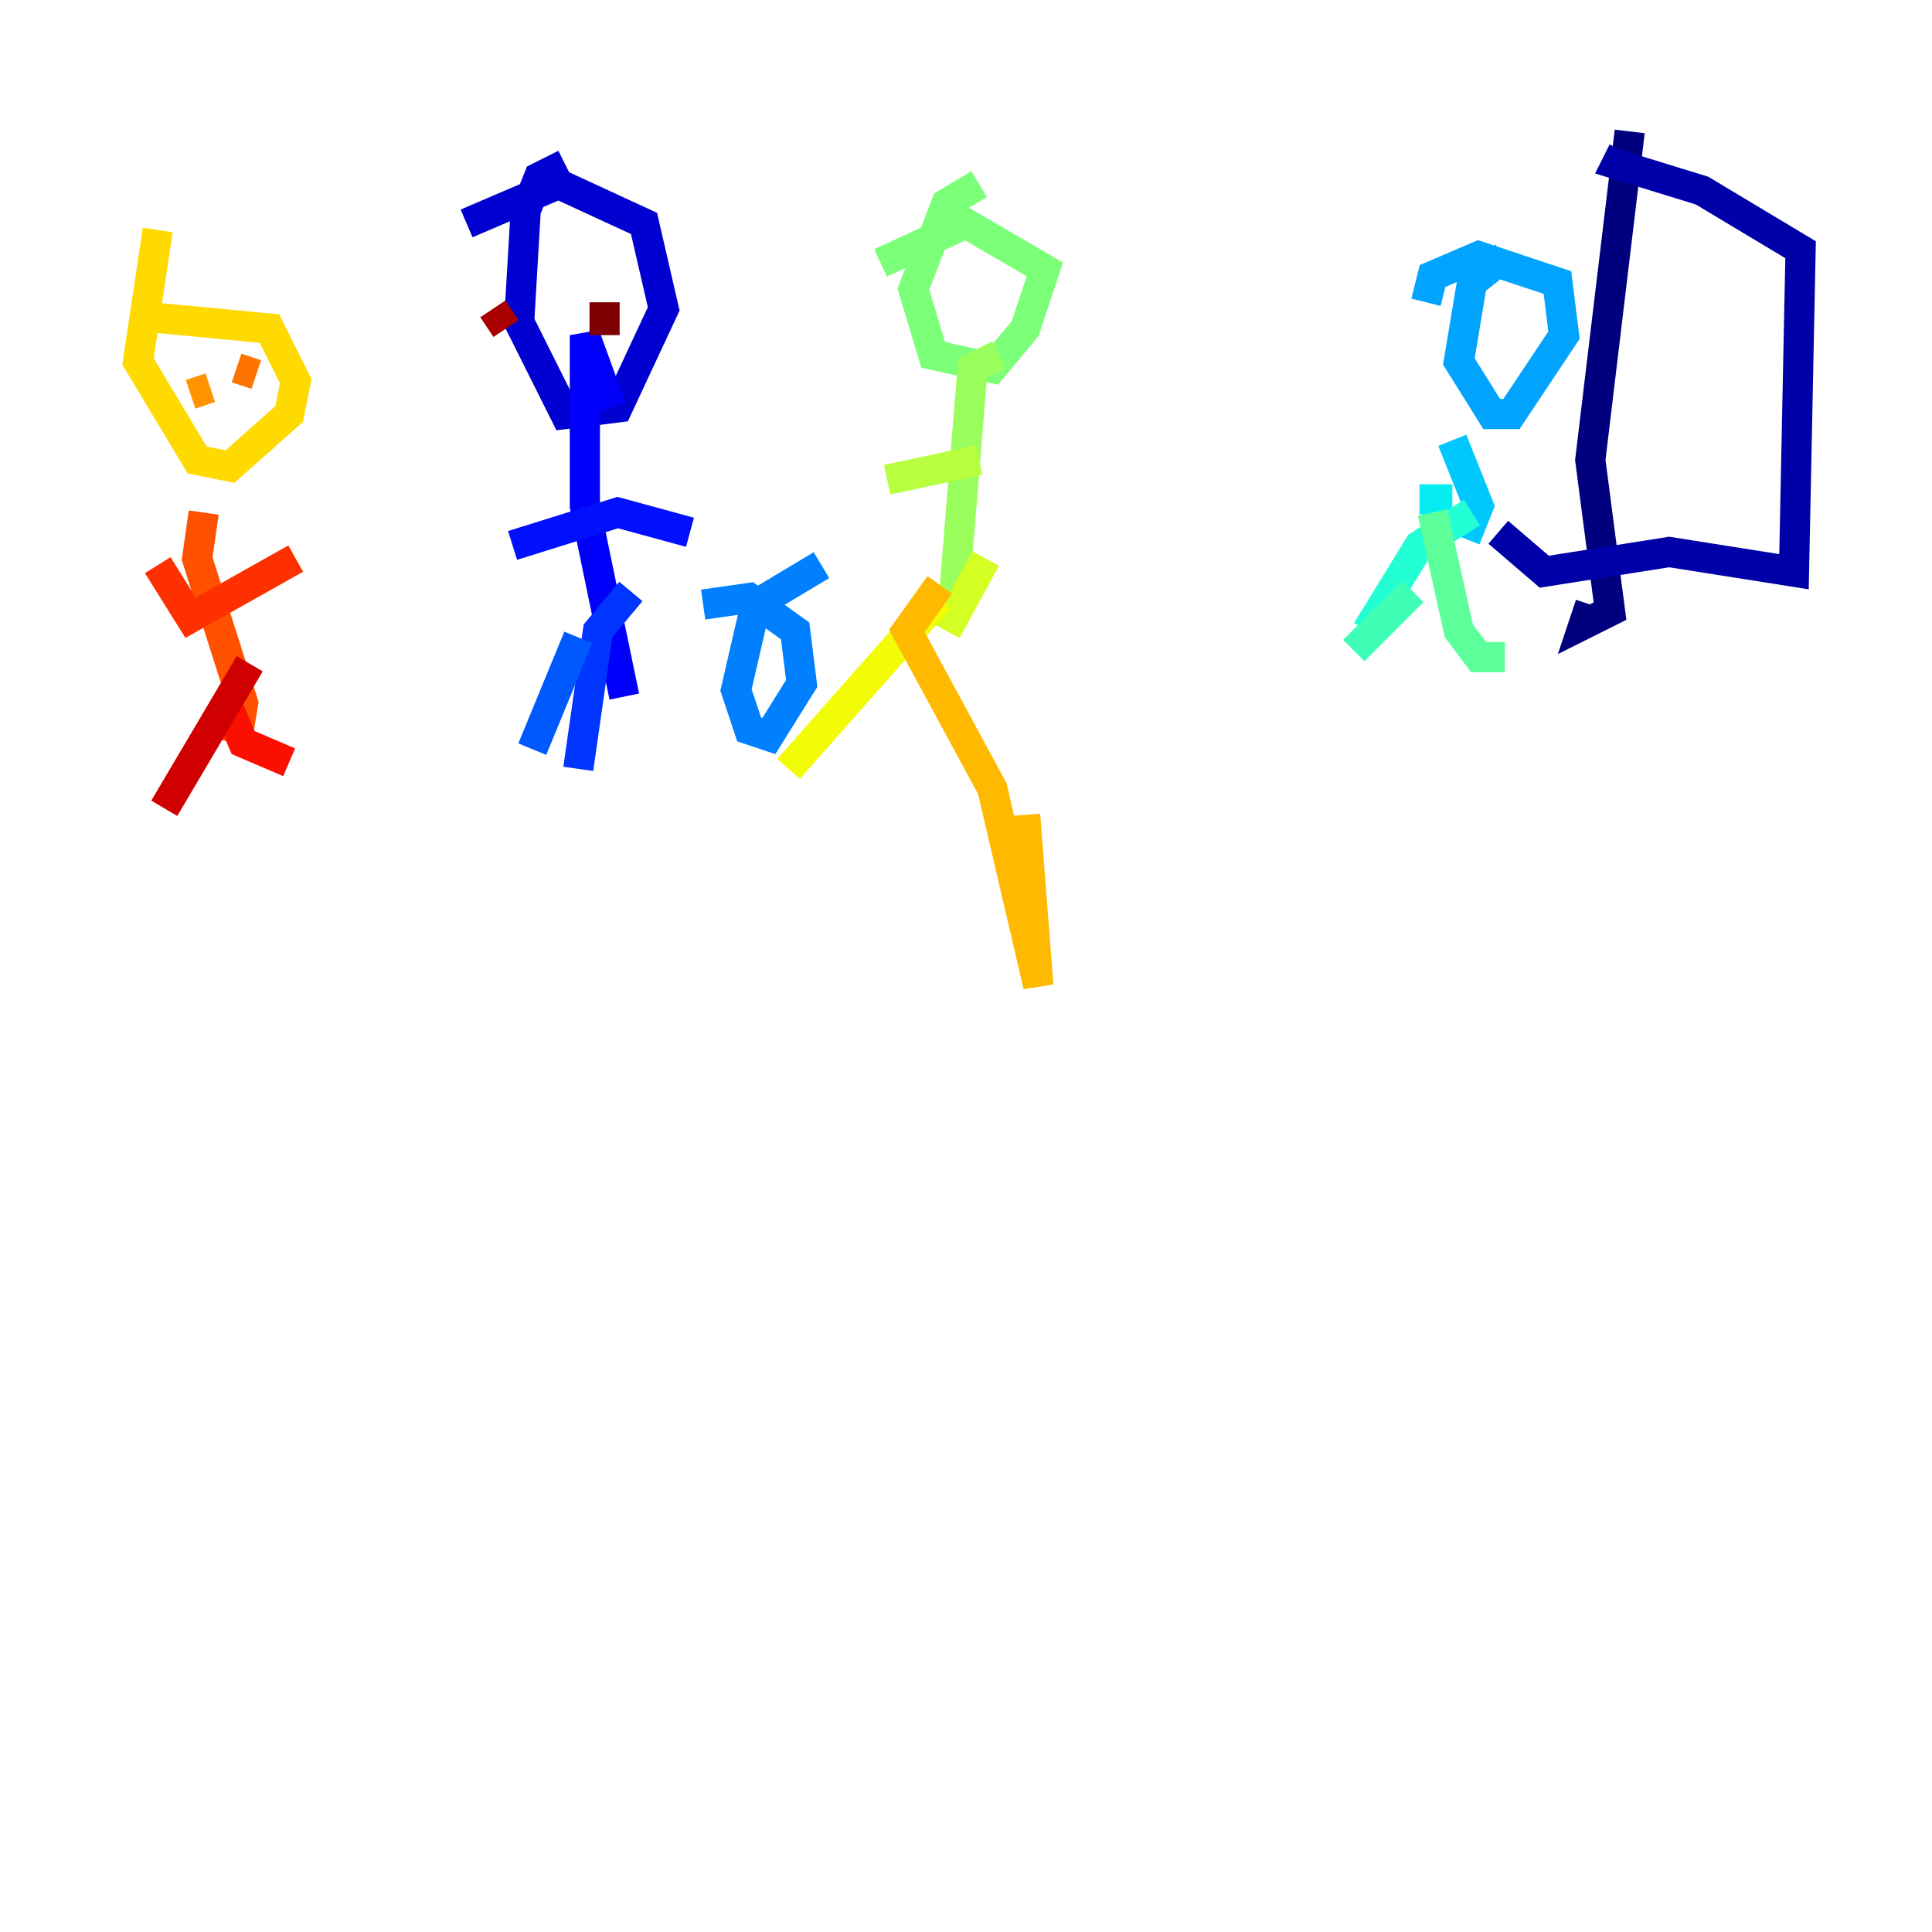 <?xml version="1.0" encoding="utf-8" ?>
<svg baseProfile="tiny" height="128" version="1.2" viewBox="0,0,128,128" width="128" xmlns="http://www.w3.org/2000/svg" xmlns:ev="http://www.w3.org/2001/xml-events" xmlns:xlink="http://www.w3.org/1999/xlink"><defs /><polyline fill="none" points="107.973,8.707 105.361,30.476 106.667,40.49 104.925,41.361 105.361,40.054" stroke="#00007f" stroke-width="2" /><polyline fill="none" points="107.537,10.014 107.102,10.884 112.762,12.626 119.293,16.544 118.857,37.878 110.585,36.571 102.313,37.878 99.265,35.265" stroke="#0000a8" stroke-width="2" /><polyline fill="none" points="30.912,14.803 37.007,12.191 42.667,14.803 43.973,20.463 40.925,26.993 37.442,27.429 34.395,21.333 34.83,13.932 35.701,11.755 37.442,10.884" stroke="#0000d1" stroke-width="2" /><polyline fill="none" points="40.49,26.993 38.748,22.204 38.748,33.524 41.361,46.15" stroke="#0000fa" stroke-width="2" /><polyline fill="none" points="33.959,36.136 40.925,33.959 45.714,35.265" stroke="#0010ff" stroke-width="2" /><polyline fill="none" points="41.796,39.184 39.619,41.796 38.313,50.939" stroke="#0034ff" stroke-width="2" /><polyline fill="none" points="38.313,42.231 35.265,49.633" stroke="#0058ff" stroke-width="2" /><polyline fill="none" points="46.585,40.054 49.633,39.619 52.68,41.796 53.116,45.279 50.939,48.762 49.633,48.327 48.762,45.714 50.068,40.054 54.422,37.442" stroke="#0080ff" stroke-width="2" /><polyline fill="none" points="94.476,20.027 94.912,18.286 97.959,16.98 103.184,18.721 103.619,22.204 100.136,27.429 98.83,27.429 96.653,23.946 97.524,18.721 99.701,16.98" stroke="#00a4ff" stroke-width="2" /><polyline fill="none" points="96.218,29.17 97.959,33.524 97.088,35.701" stroke="#00c8ff" stroke-width="2" /><polyline fill="none" points="94.041,33.088 96.218,33.088" stroke="#05ecf1" stroke-width="2" /><polyline fill="none" points="97.524,33.959 94.041,36.136 90.558,41.796" stroke="#22ffd4" stroke-width="2" /><polyline fill="none" points="93.605,39.184 89.687,43.102" stroke="#3fffb7" stroke-width="2" /><polyline fill="none" points="94.912,33.959 96.653,41.796 97.959,43.537 99.701,43.537" stroke="#5cff9a" stroke-width="2" /><polyline fill="none" points="58.34,17.415 64.0,14.803 69.225,17.85 67.918,21.769 65.742,24.381 61.823,23.51 60.517,19.157 62.694,13.497 64.871,12.191" stroke="#7cff79" stroke-width="2" /><polyline fill="none" points="66.177,23.51 64.435,24.381 63.129,40.49" stroke="#9aff5c" stroke-width="2" /><polyline fill="none" points="58.776,31.782 64.871,30.476" stroke="#b7ff3f" stroke-width="2" /><polyline fill="none" points="65.306,37.007 62.694,41.796" stroke="#d4ff22" stroke-width="2" /><polyline fill="none" points="62.258,39.619 52.245,50.939" stroke="#f1fc05" stroke-width="2" /><polyline fill="none" points="8.707,20.898 17.85,21.769 19.592,25.252 19.157,27.429 15.238,30.912 13.061,30.476 9.143,23.946 10.449,15.238" stroke="#ffda00" stroke-width="2" /><polyline fill="none" points="62.258,38.748 60.082,41.796 65.742,52.245 68.789,65.306 67.918,53.986" stroke="#ffb900" stroke-width="2" /><polyline fill="none" points="12.626,26.122 13.932,25.687" stroke="#ff9400" stroke-width="2" /><polyline fill="none" points="15.674,24.381 16.98,24.816" stroke="#ff7300" stroke-width="2" /><polyline fill="none" points="13.497,33.959 13.061,37.007 16.109,46.585 15.674,49.197" stroke="#ff5100" stroke-width="2" /><polyline fill="none" points="10.449,37.442 12.626,40.925 19.592,37.007" stroke="#ff3000" stroke-width="2" /><polyline fill="none" points="14.803,46.15 16.109,49.197 19.157,50.503" stroke="#fa0f00" stroke-width="2" /><polyline fill="none" points="16.544,43.973 10.884,53.551" stroke="#d10000" stroke-width="2" /><polyline fill="none" points="32.653,20.463 33.524,21.769" stroke="#a80000" stroke-width="2" /><polyline fill="none" points="40.054,20.027 40.054,22.204" stroke="#7f0000" stroke-width="2" /></svg>